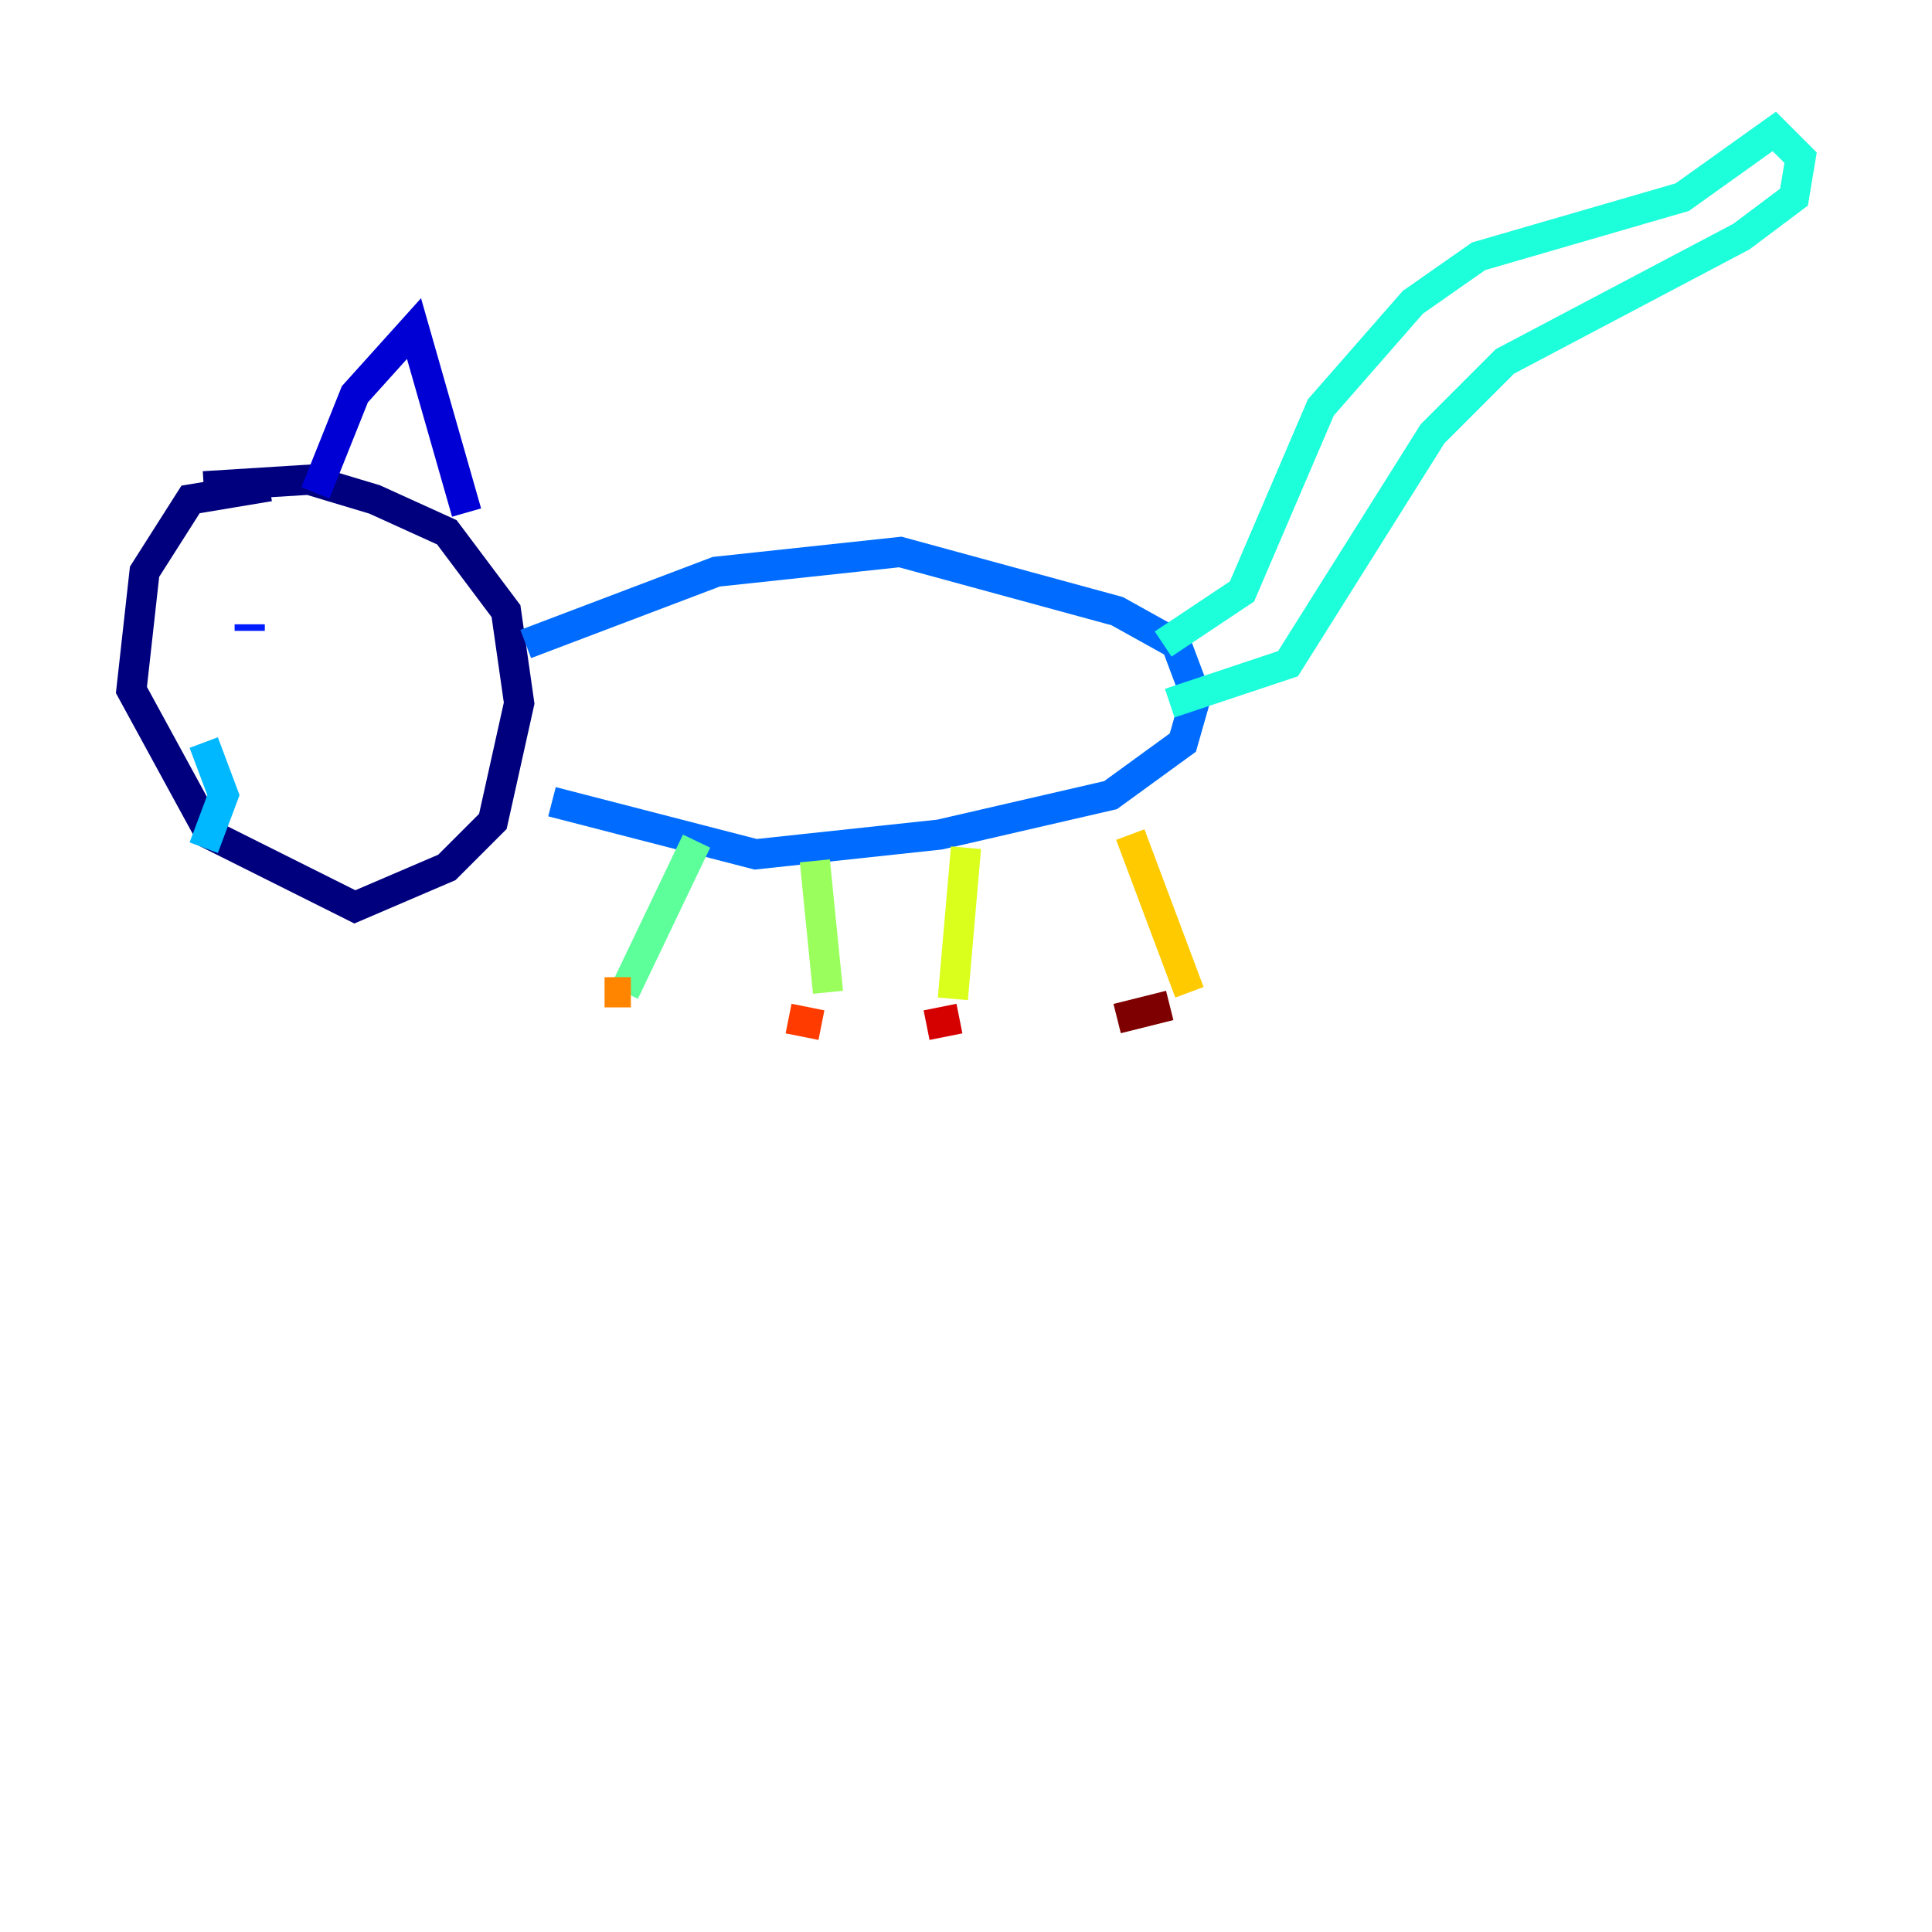 <?xml version="1.0" encoding="utf-8" ?>
<svg baseProfile="tiny" height="128" version="1.2" viewBox="0,0,128,128" width="128" xmlns="http://www.w3.org/2000/svg" xmlns:ev="http://www.w3.org/2001/xml-events" xmlns:xlink="http://www.w3.org/1999/xlink"><defs /><polyline fill="none" points="17.85,32.218 12.626,33.088 9.578,37.878 8.707,45.714 13.932,55.292 23.51,60.082 29.605,57.469 32.653,54.422 34.395,46.585 33.524,40.49 29.605,35.265 24.816,33.088 20.463,31.782 13.497,32.218" stroke="#00007f" stroke-width="2" /><polyline fill="none" points="20.898,32.653 23.51,26.122 27.429,21.769 30.912,33.959" stroke="#0000d5" stroke-width="2" /><polyline fill="none" points="16.544,41.796 16.544,41.361" stroke="#001cff" stroke-width="2" /><polyline fill="none" points="34.83,42.667 47.456,37.878 59.646,36.571 74.014,40.49 77.932,42.667 79.238,46.15 78.367,49.197 73.578,52.68 62.258,55.292 50.068,56.599 36.571,53.116" stroke="#006cff" stroke-width="2" /><polyline fill="none" points="13.497,49.197 14.803,52.68 13.497,56.163" stroke="#00b8ff" stroke-width="2" /><polyline fill="none" points="77.061,42.667 82.286,39.184 87.51,26.993 93.605,20.027 97.959,16.98 111.456,13.061 117.551,8.707 119.293,10.449 118.857,13.061 115.374,15.674 99.701,23.946 94.912,28.735 85.333,43.973 77.497,46.585" stroke="#1cffda" stroke-width="2" /><polyline fill="none" points="46.15,55.728 41.361,65.742" stroke="#5cff9a" stroke-width="2" /><polyline fill="none" points="53.986,57.034 54.857,65.742" stroke="#9aff5c" stroke-width="2" /><polyline fill="none" points="64.0,56.163 63.129,66.177" stroke="#daff1c" stroke-width="2" /><polyline fill="none" points="74.884,55.292 78.803,65.742" stroke="#ffcb00" stroke-width="2" /><polyline fill="none" points="41.796,65.742 40.054,65.742" stroke="#ff8500" stroke-width="2" /><polyline fill="none" points="54.422,67.918 52.245,67.483" stroke="#ff3b00" stroke-width="2" /><polyline fill="none" points="63.565,67.483 61.388,67.918" stroke="#d50000" stroke-width="2" /><polyline fill="none" points="77.497,66.612 74.014,67.483" stroke="#7f0000" stroke-width="2" /></svg>